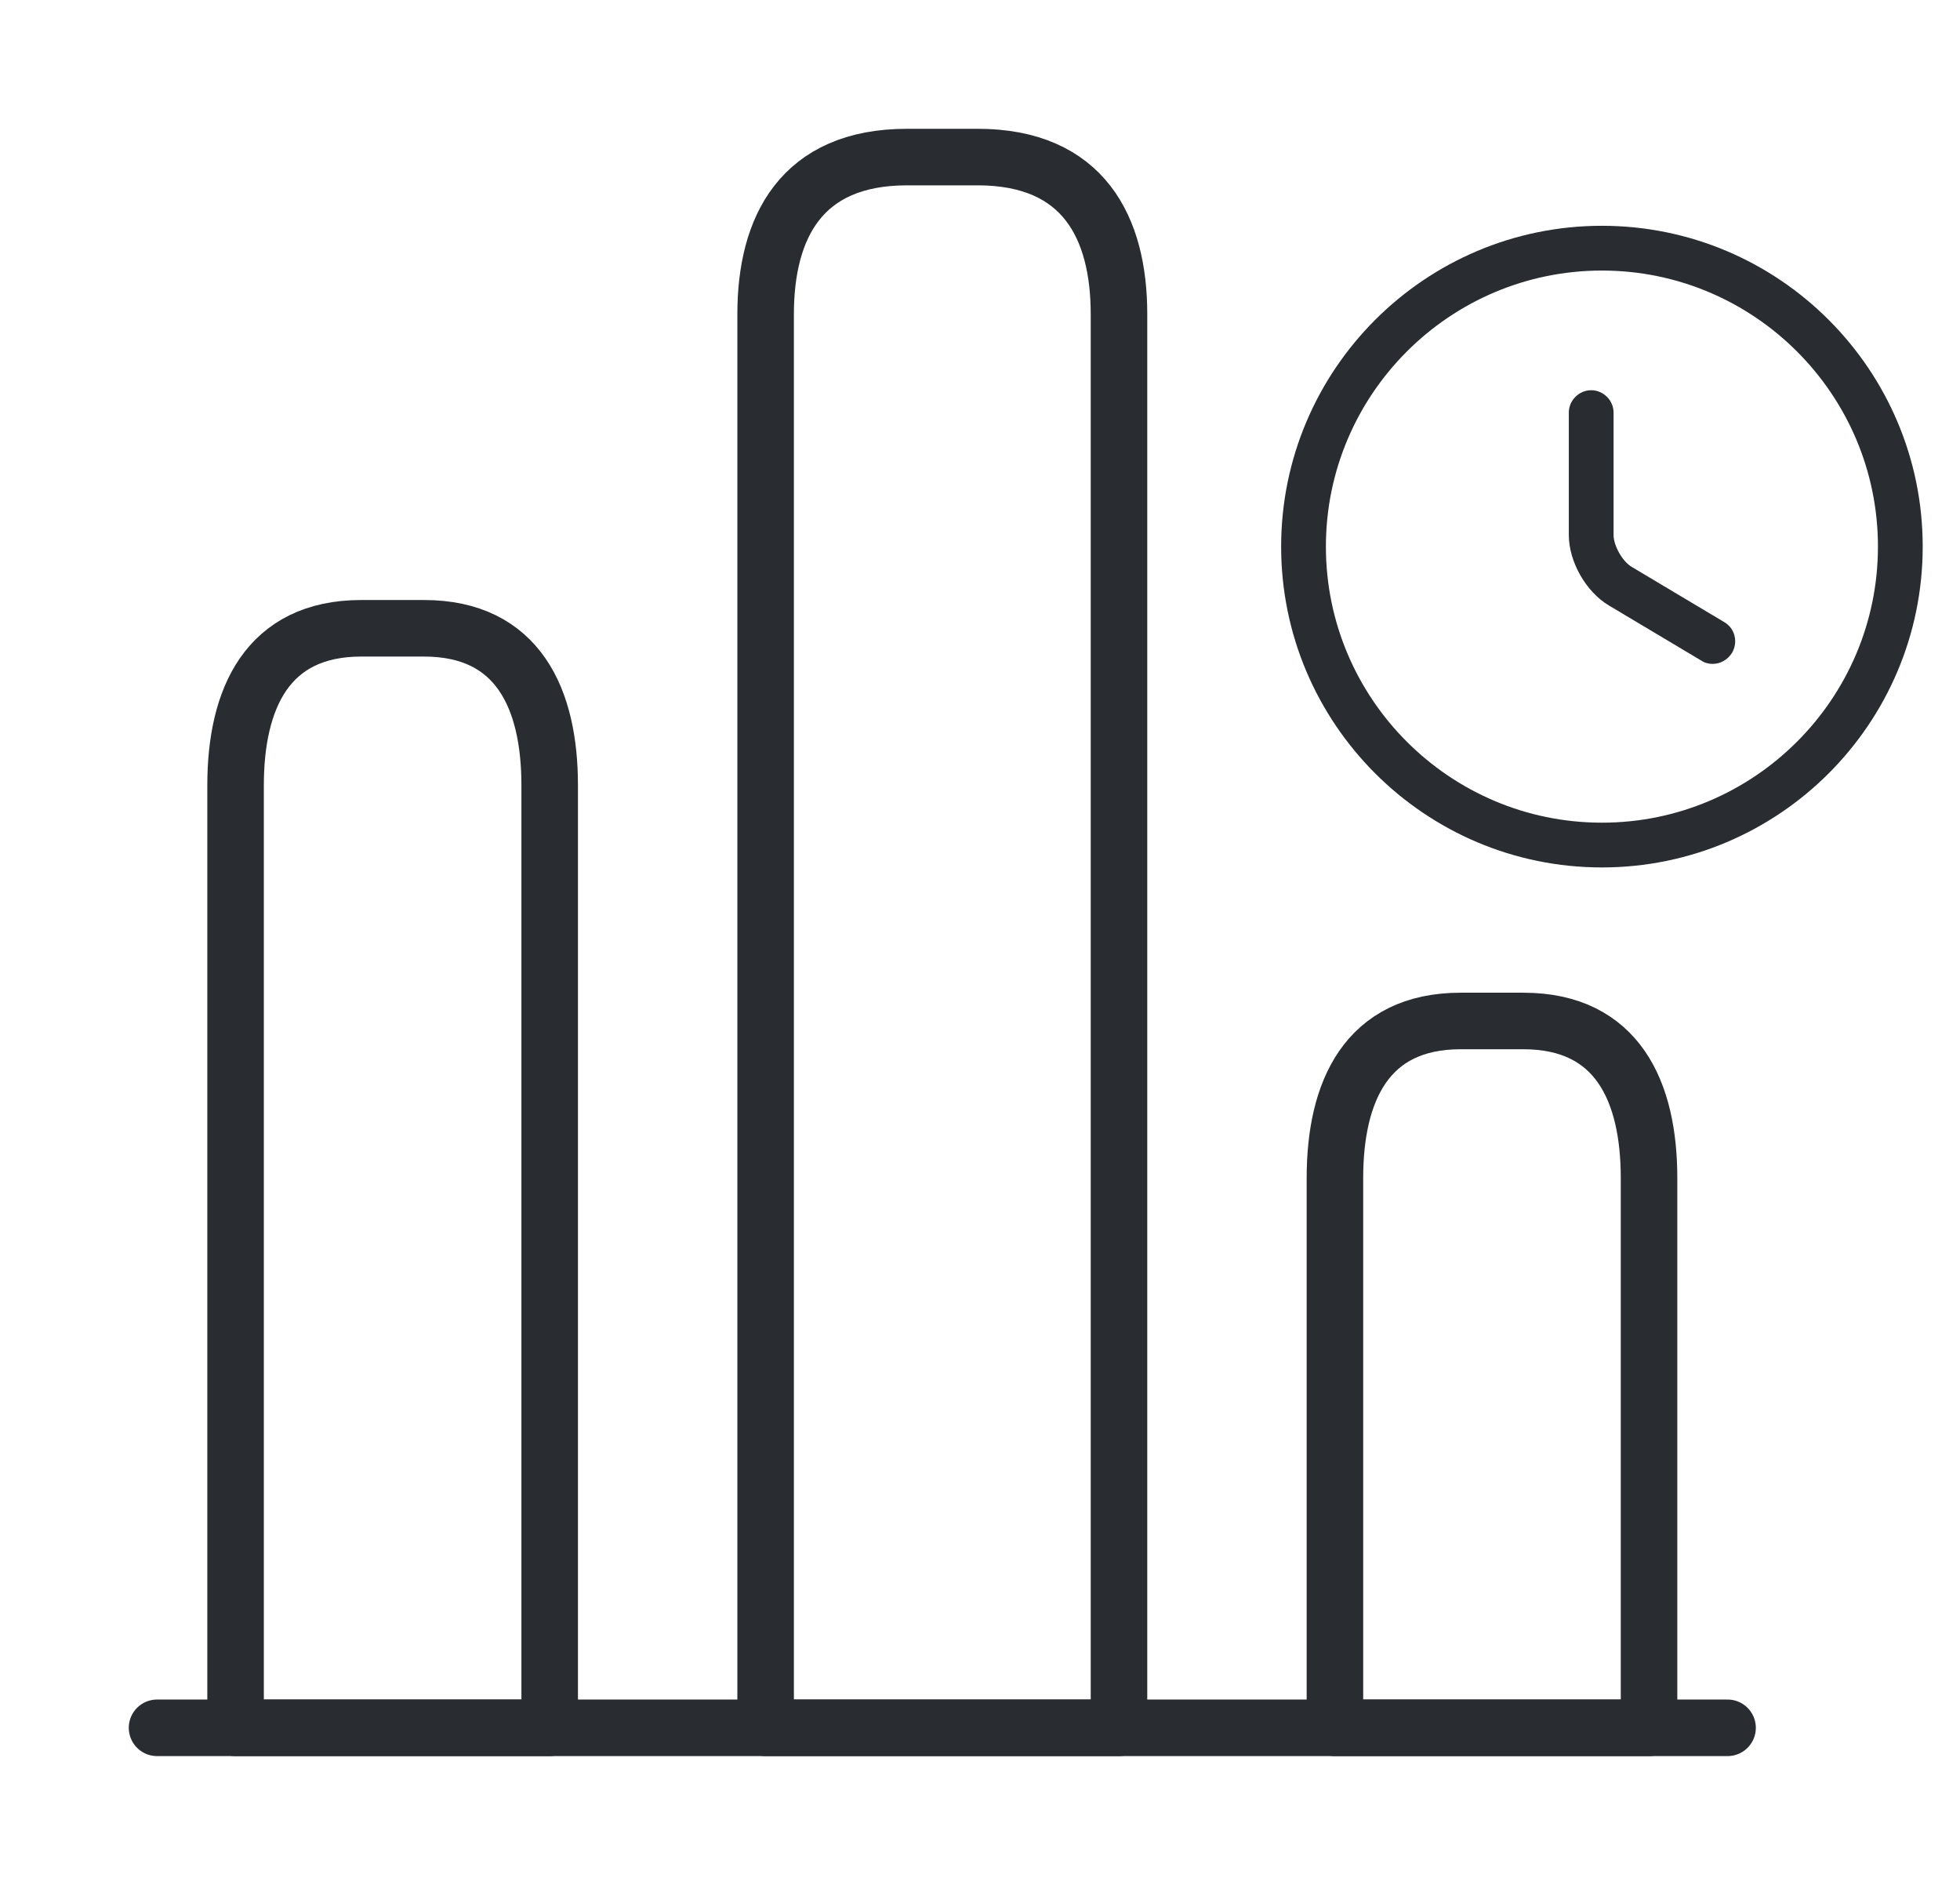 <svg width="104" height="100" viewBox="0 0 104 100" fill="none" xmlns="http://www.w3.org/2000/svg">
<path d="M8.333 91.667H91.667" stroke="#292D32" stroke-width="3" stroke-miterlimit="10" stroke-linecap="round" stroke-linejoin="round"/>
<path d="M40.625 16.667V91.667H59.375V16.667C59.375 12.083 57.5 8.333 51.875 8.333H48.125C42.5 8.333 40.625 12.083 40.625 16.667Z" stroke="#292D32" stroke-width="3" stroke-linecap="round" stroke-linejoin="round"/>
<path d="M12.5 41.667V91.667H29.167V41.667C29.167 37.083 27.5 33.333 22.5 33.333H19.167C14.167 33.333 12.5 37.083 12.5 41.667Z" stroke="#292D32" stroke-width="3" stroke-linecap="round" stroke-linejoin="round"/>
<path d="M70.833 62.5V91.667H87.5V62.5C87.5 57.917 85.833 54.167 80.833 54.167H77.5C72.5 54.167 70.833 57.917 70.833 62.5Z" stroke="#292D32" stroke-width="3" stroke-linecap="round" stroke-linejoin="round"/>
<path d="M85 46.021C75.611 46.021 67.979 38.389 67.979 29C67.979 19.611 75.611 11.979 85 11.979C94.389 11.979 102.021 19.611 102.021 29C102.021 38.389 94.389 46.021 85 46.021ZM85 14.354C76.925 14.354 70.354 20.925 70.354 29C70.354 37.075 76.925 43.646 85 43.646C93.075 43.646 99.646 37.075 99.646 29C99.646 20.925 93.075 14.354 85 14.354Z" fill="#292D32"/>
<path d="M90.874 35.222C90.668 35.222 90.463 35.175 90.273 35.048L85.364 32.119C84.145 31.391 83.243 29.792 83.243 28.383V21.891C83.243 21.242 83.781 20.703 84.43 20.703C85.079 20.703 85.618 21.242 85.618 21.891V28.383C85.618 28.953 86.093 29.792 86.583 30.077L91.492 33.006C92.062 33.338 92.236 34.067 91.903 34.637C91.666 35.017 91.27 35.222 90.874 35.222Z" fill="#292D32"/>
</svg>
